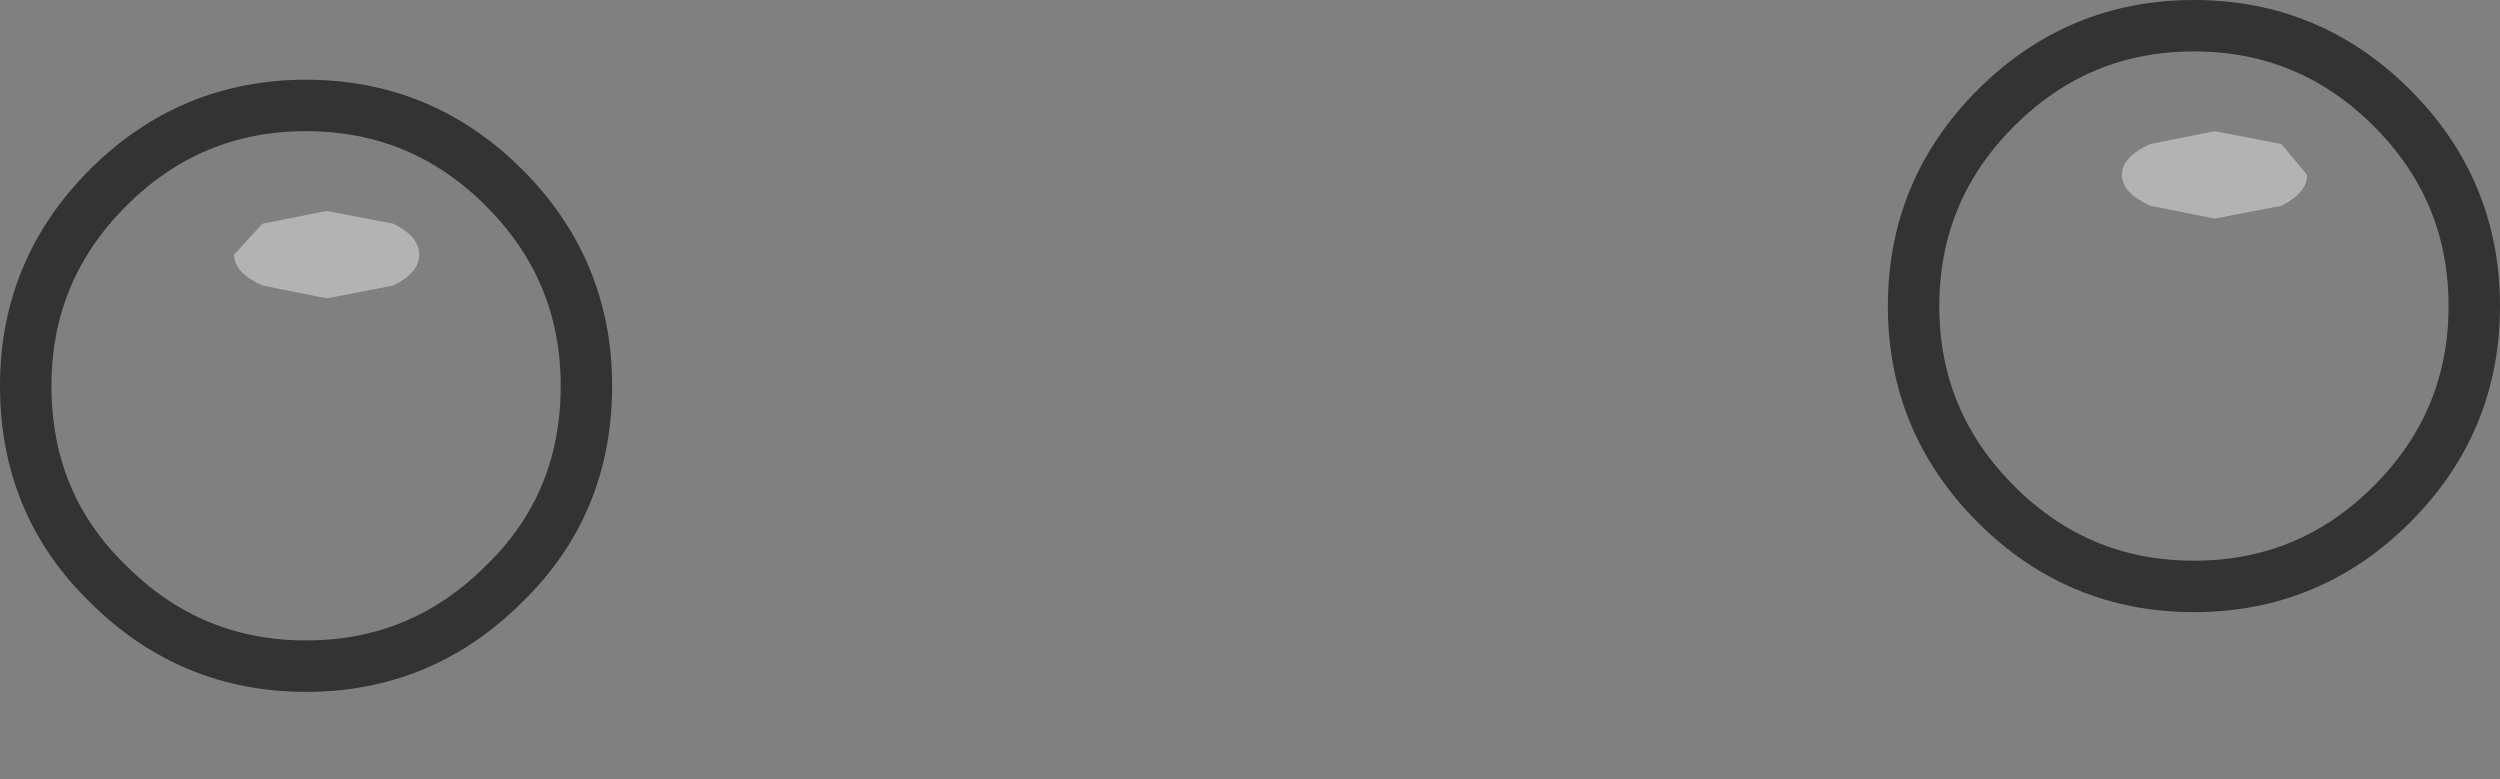 <?xml version="1.0" encoding="UTF-8" standalone="no"?>
<svg xmlns:xlink="http://www.w3.org/1999/xlink" height="15.15px" width="48.6px" xmlns="http://www.w3.org/2000/svg">
  <rect width="100%" height="100%" fill="#808080" stroke="none"/>
  <g transform="matrix(1.0, 0.0, 0.0, 1.0, 24.3, 6.7)">
    <path d="M-12.9 0.8 Q-12.9 3.1 -14.5 4.65 -16.1 6.25 -18.35 6.25 -20.6 6.25 -22.2 4.65 -23.8 3.1 -23.8 0.8 -23.8 -1.45 -22.2 -3.05 -20.6 -4.65 -18.35 -4.65 -16.1 -4.65 -14.5 -3.05 -12.9 -1.45 -12.9 0.8" fill="#ffffff" fill-opacity="0.0" fill-rule="evenodd" stroke="none"/>
    <path d="M-12.9 0.8 Q-12.9 3.1 -14.5 4.65 -16.1 6.25 -18.35 6.25 -20.6 6.25 -22.2 4.65 -23.8 3.1 -23.8 0.8 -23.8 -1.45 -22.2 -3.05 -20.6 -4.65 -18.35 -4.65 -16.1 -4.65 -14.5 -3.05 -12.9 -1.45 -12.9 0.8 Z" fill="none" stroke="#000000" stroke-linecap="butt" stroke-linejoin="miter-clip" stroke-miterlimit="10.0" stroke-opacity="0.6" stroke-width="1.0"/>
    <path d="M-16.15 -1.75 Q-16.15 -1.4 -16.65 -1.15 L-17.95 -0.9 -19.2 -1.15 Q-19.75 -1.4 -19.75 -1.75 L-19.2 -2.35 -17.95 -2.6 -16.65 -2.35 Q-16.15 -2.1 -16.15 -1.75" fill="#ffffff" fill-opacity="0.4" fill-rule="evenodd" stroke="none"/>
    <path d="M23.8 -0.75 Q23.8 1.5 22.2 3.1 20.6 4.7 18.35 4.7 16.1 4.7 14.5 3.1 12.9 1.5 12.9 -0.75 12.9 -3.0 14.5 -4.6 16.1 -6.2 18.35 -6.2 20.6 -6.2 22.2 -4.6 23.8 -3.0 23.8 -0.75" fill="#ffffff" fill-opacity="0.0" fill-rule="evenodd" stroke="none"/>
    <path d="M23.8 -0.75 Q23.8 1.5 22.2 3.1 20.6 4.7 18.35 4.7 16.1 4.7 14.5 3.1 12.9 1.5 12.9 -0.75 12.9 -3.0 14.5 -4.6 16.1 -6.2 18.35 -6.2 20.6 -6.2 22.2 -4.6 23.8 -3.0 23.8 -0.75 Z" fill="none" stroke="#000000" stroke-linecap="butt" stroke-linejoin="miter-clip" stroke-miterlimit="10.0" stroke-opacity="0.6" stroke-width="1.0"/>
    <path d="M20.55 -3.3 Q20.55 -2.95 20.05 -2.7 L18.75 -2.45 17.5 -2.7 Q16.95 -2.95 16.95 -3.3 16.95 -3.65 17.5 -3.9 L18.75 -4.15 20.05 -3.9 20.55 -3.3" fill="#ffffff" fill-opacity="0.4" fill-rule="evenodd" stroke="none"/>
  </g>
</svg>
